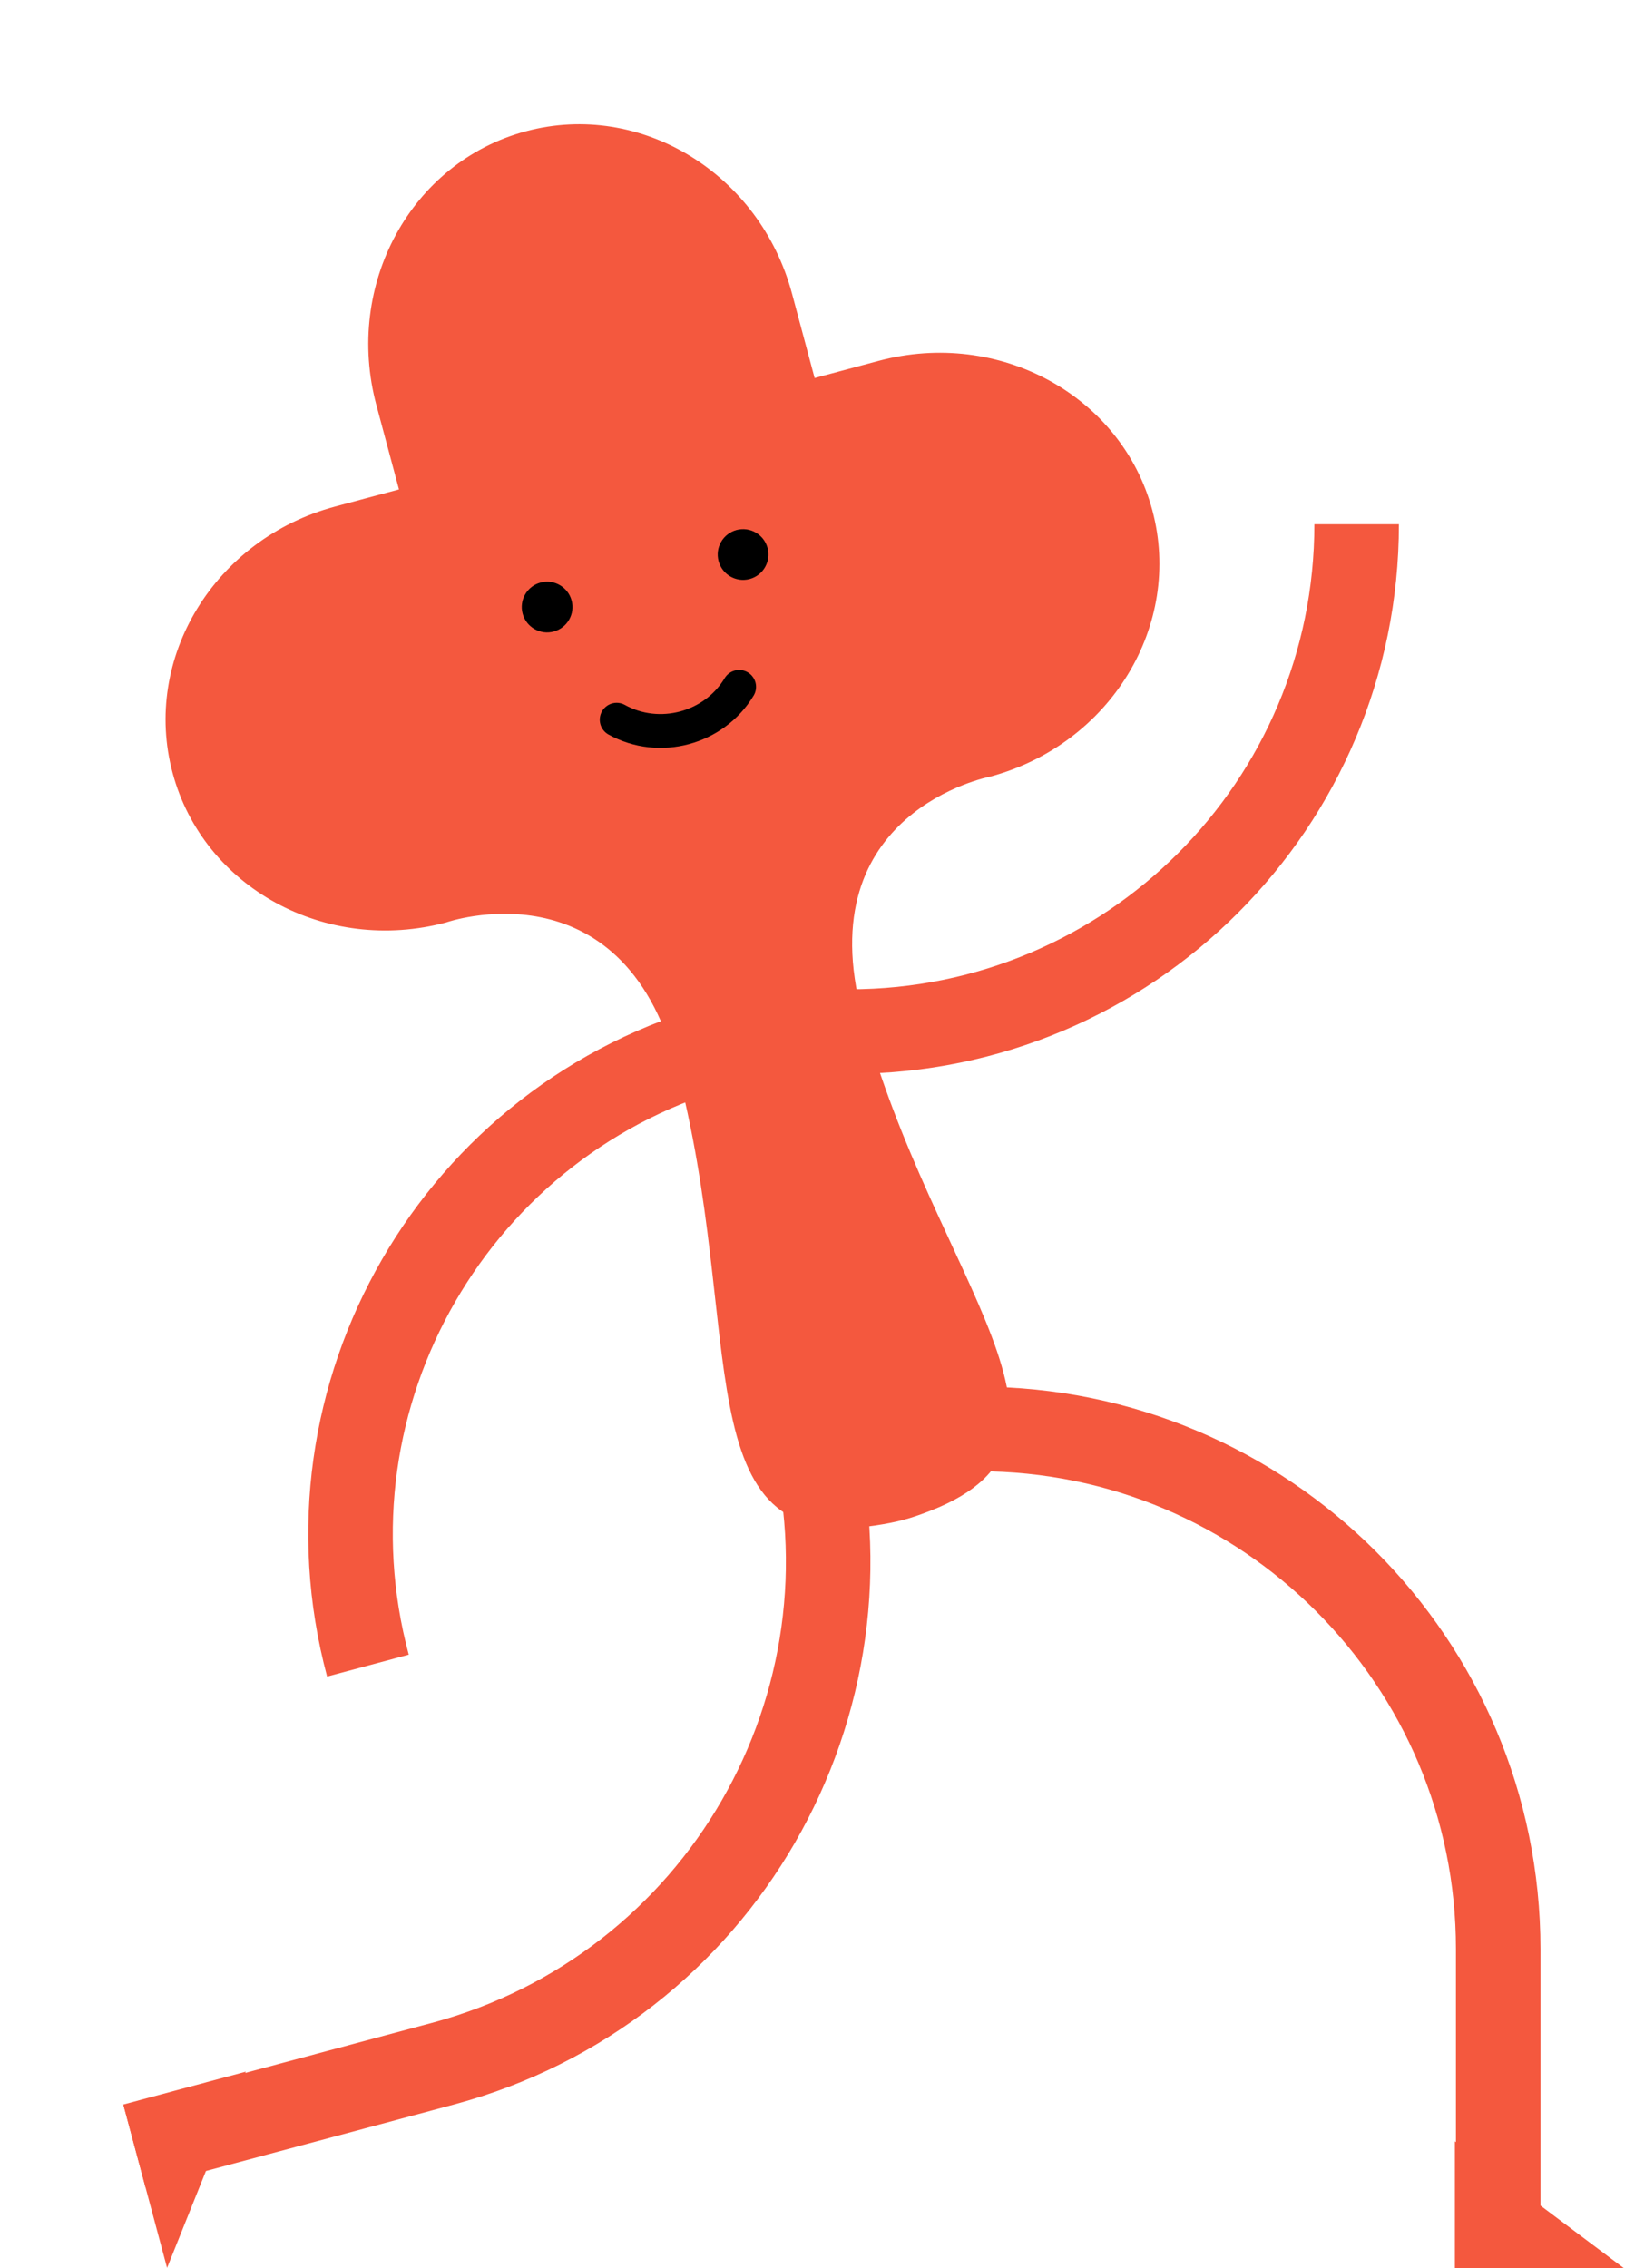 <svg xmlns="http://www.w3.org/2000/svg" fill="none" viewBox="0 0 769 1073"><g clip-path="url(#a)"><path fill="#f4583e" d="M248.822 62.117C303.14 47.562 359.551 81.961 374.821 138.949L385.507 178.83L415.794 170.714C472.781 155.444 530.777 187.099 545.332 241.416C559.886 295.733 525.487 352.145 468.5 367.415C468.5 367.415 382.297 383.861 408.071 480.051C441.907 606.329 526.534 680.923 440.42 714.636C430.578 718.489 424.727 720.047 414.278 721.641C322.581 735.63 353.712 629.961 319.876 503.683C294.102 407.493 211.225 436.351 211.225 436.351C154.238 451.621 96.242 419.967 81.687 365.649C67.133 311.332 101.532 254.92 158.519 239.651L188.806 231.535L178.12 191.654C162.851 134.667 194.505 76.671 248.822 62.117Z"></path><path stroke="#000000" stroke-linecap="round" stroke-width="16" d="M349.786 324.941C337.922 344.683 311.975 351.638 291.832 340.474"></path><circle cx="12" cy="12" r="12" fill="#000000" transform="scale(-1 1) rotate(15 -1168.534 -879.314)"></circle><circle cx="12" cy="12" r="12" fill="#000000" transform="scale(-1 1) rotate(15 -1120.53 -1243.911)"></circle><path fill="#f4583e" d="M688.5 1013L768.5 1073H688.5V1013Z"></path><path stroke="#f4583e" stroke-width="40" d="M709 1073V922C709 786.138 598.862 676 463 676V676"></path><path stroke="#f4583e" stroke-width="40" d="M402.006 488V488C534.554 488 642.006 380.548 642.006 248V248"></path><path stroke="#f4583e" stroke-width="40" d="M343.822 494.001V494.001C215.79 528.307 139.81 659.908 174.116 787.939V787.939"></path><path fill="#f4583e" d="M116.319 980.039L79.069 1072.84L58.364 995.568L116.319 980.039Z"></path><path stroke="#f4583e" stroke-width="40" d="M63.67 1015.37L209.524 976.287C340.757 941.124 418.636 806.233 383.473 675V675"></path></g><defs><clipPath id="a"><path fill="#fafafa" d="M0 0H768.5V1073H0z"></path></clipPath></defs></svg>
